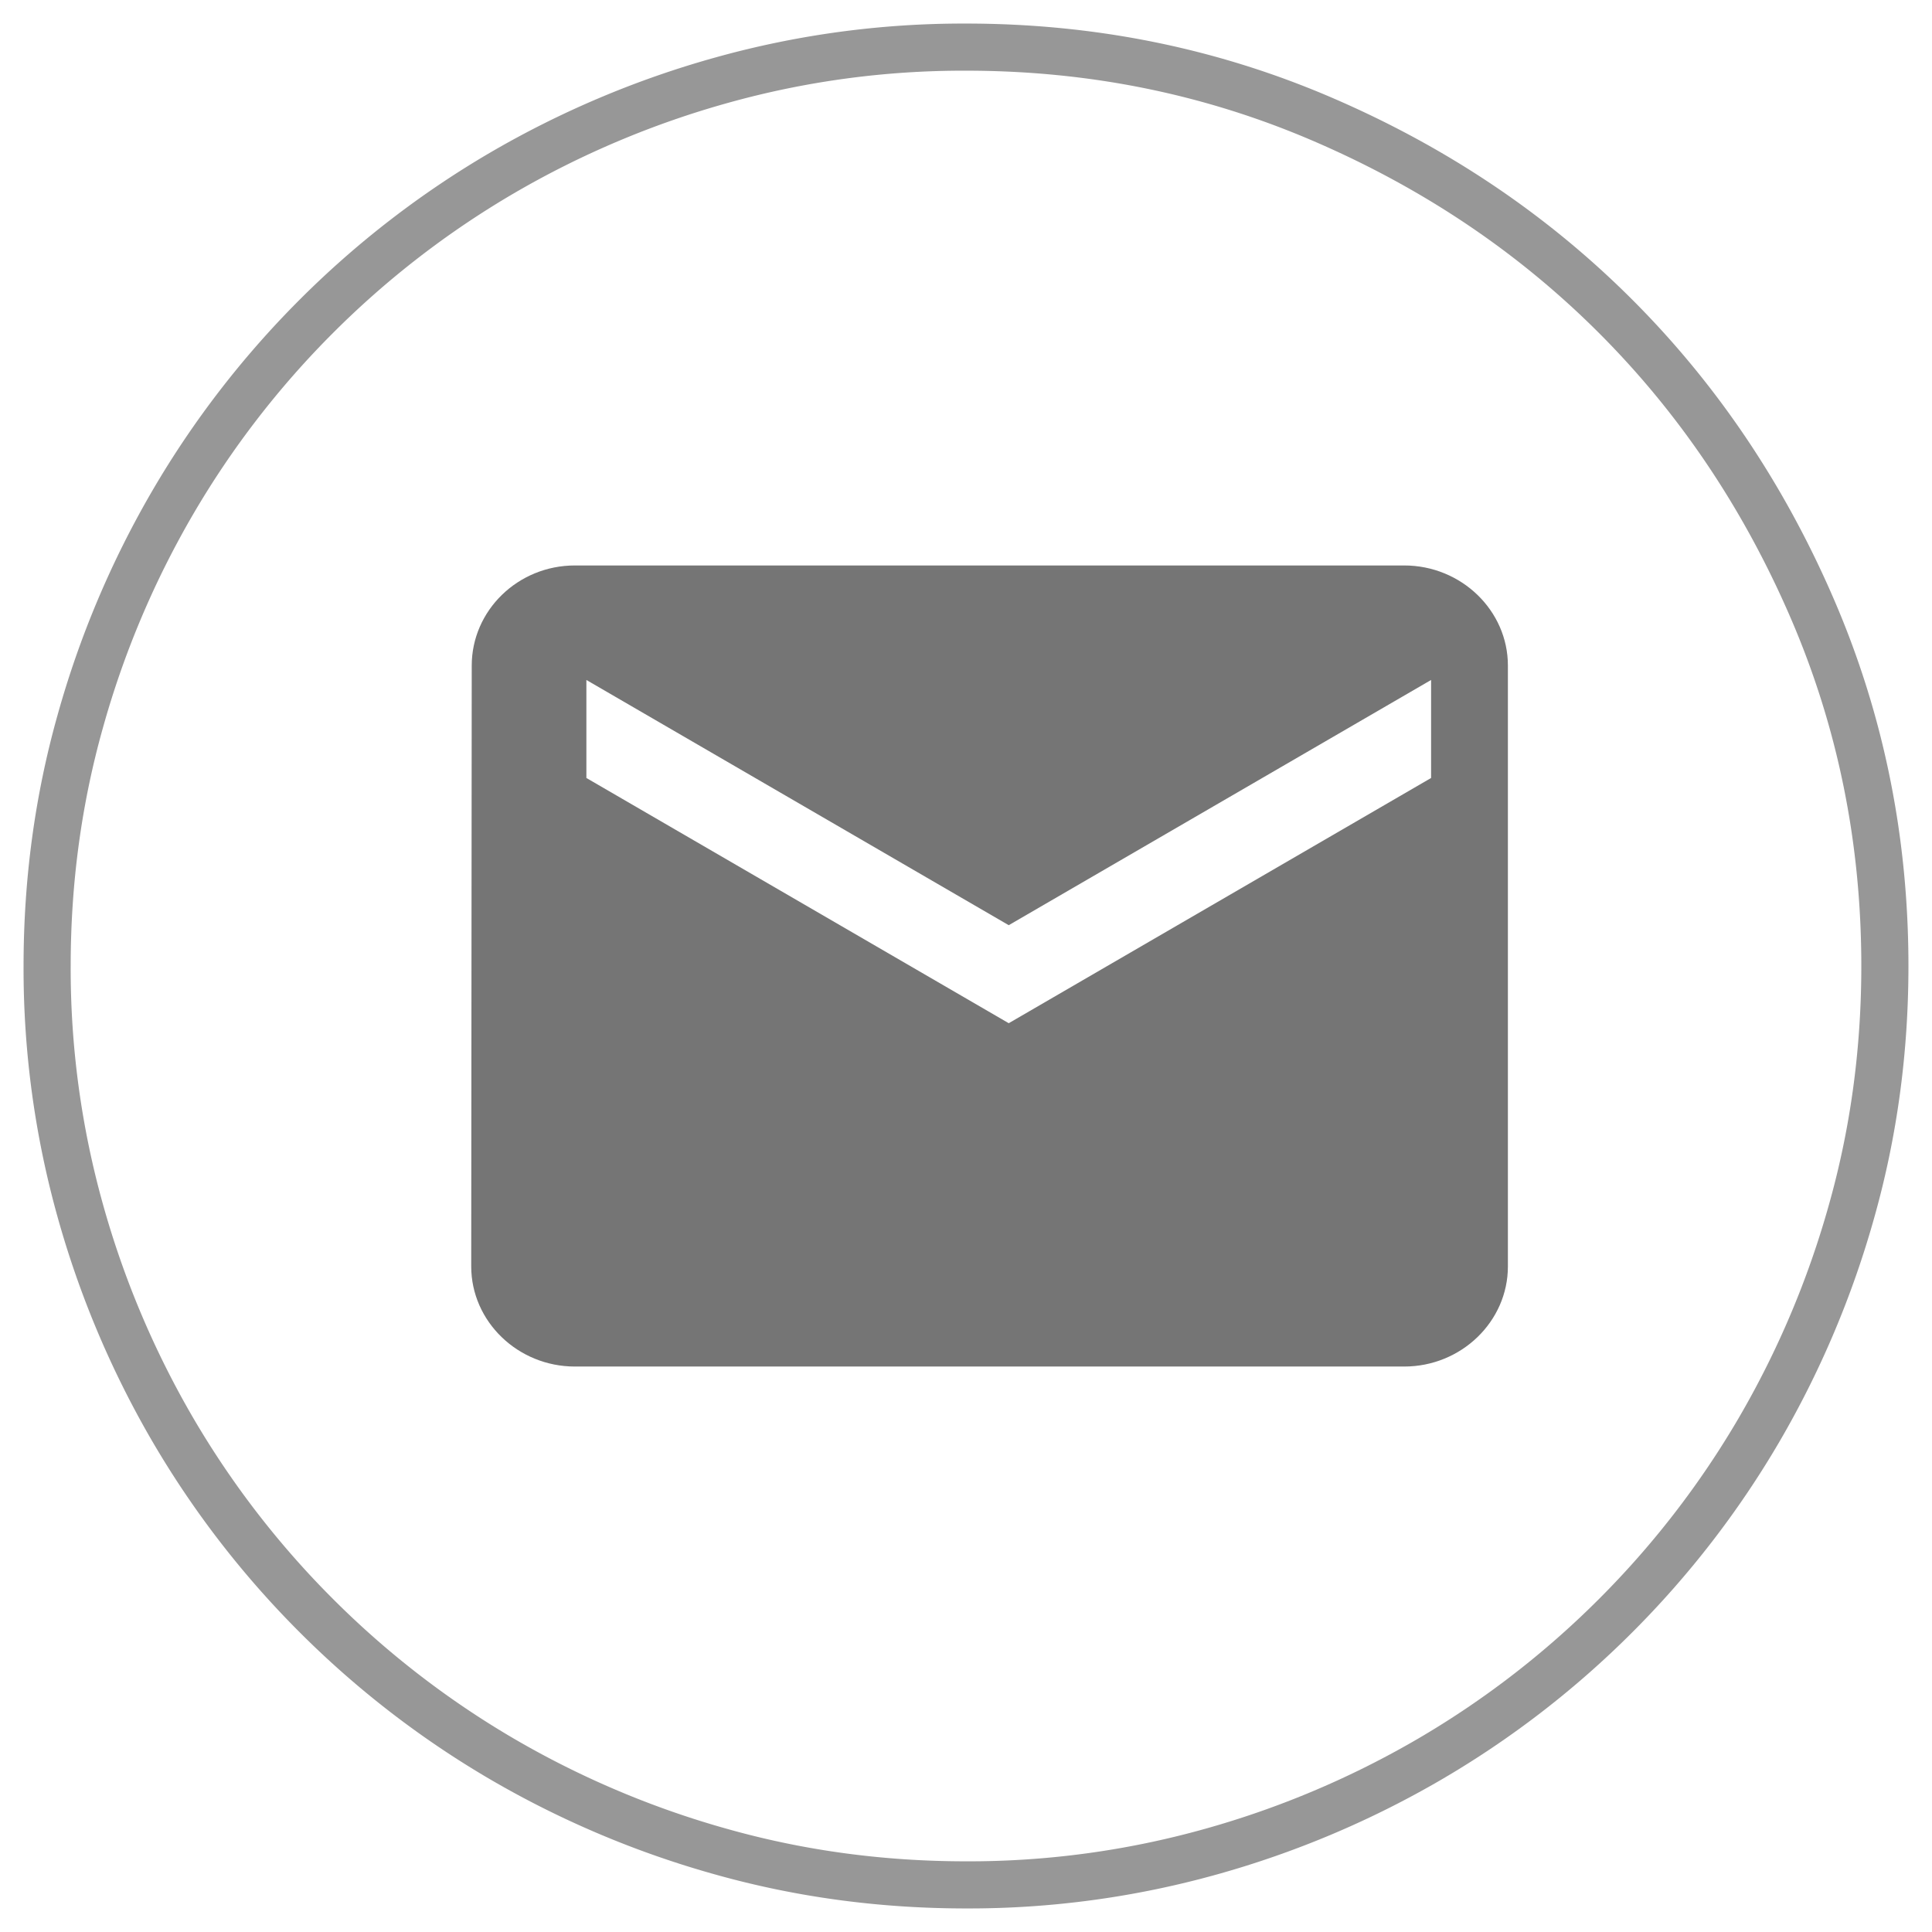 <svg xmlns="http://www.w3.org/2000/svg" width="41" height="41" viewBox="0 0 41 41">
    <g fill="none" fill-rule="evenodd">
        <path fill-rule="nonzero" stroke="#979797" d="M20.5 40c-1.794 0-3.523-.234-5.187-.702a19.781 19.781 0 0 1-4.66-1.97 19.442 19.442 0 0 1-3.94-3.042 19.438 19.438 0 0 1-3.042-3.939 19.775 19.775 0 0 1-1.969-4.66A19.066 19.066 0 0 1 1 20.5c0-1.794.234-3.523.702-5.187a19.773 19.773 0 0 1 1.97-4.66 19.442 19.442 0 0 1 3.041-3.94 19.442 19.442 0 0 1 3.94-3.042 19.773 19.773 0 0 1 4.66-1.969A19.067 19.067 0 0 1 20.5 1c2.678 0 5.206.513 7.585 1.54 2.38 1.027 4.447 2.418 6.201 4.173 1.755 1.755 3.146 3.823 4.173 6.202C39.486 15.293 40 17.822 40 20.5c0 1.794-.234 3.523-.702 5.187a19.788 19.788 0 0 1-1.97 4.66 19.442 19.442 0 0 1-3.042 3.94 19.431 19.431 0 0 1-3.939 3.041 19.774 19.774 0 0 1-4.66 1.97A19.065 19.065 0 0 1 20.5 40z"/>
        <path fill="#000" fill-opacity=".54" d="M29.8 12H12.2c-1.21 0-2.189.956-2.189 2.125L10 26.875c0 1.169.99 2.125 2.2 2.125h17.6c1.21 0 2.2-.956 2.2-2.125v-12.75C32 12.956 31.01 12 29.8 12zm.57 4.51l-8.963 5.204-8.963-5.204V14.43l8.963 5.204 8.963-5.204v2.081z"/>
    </g>
</svg>